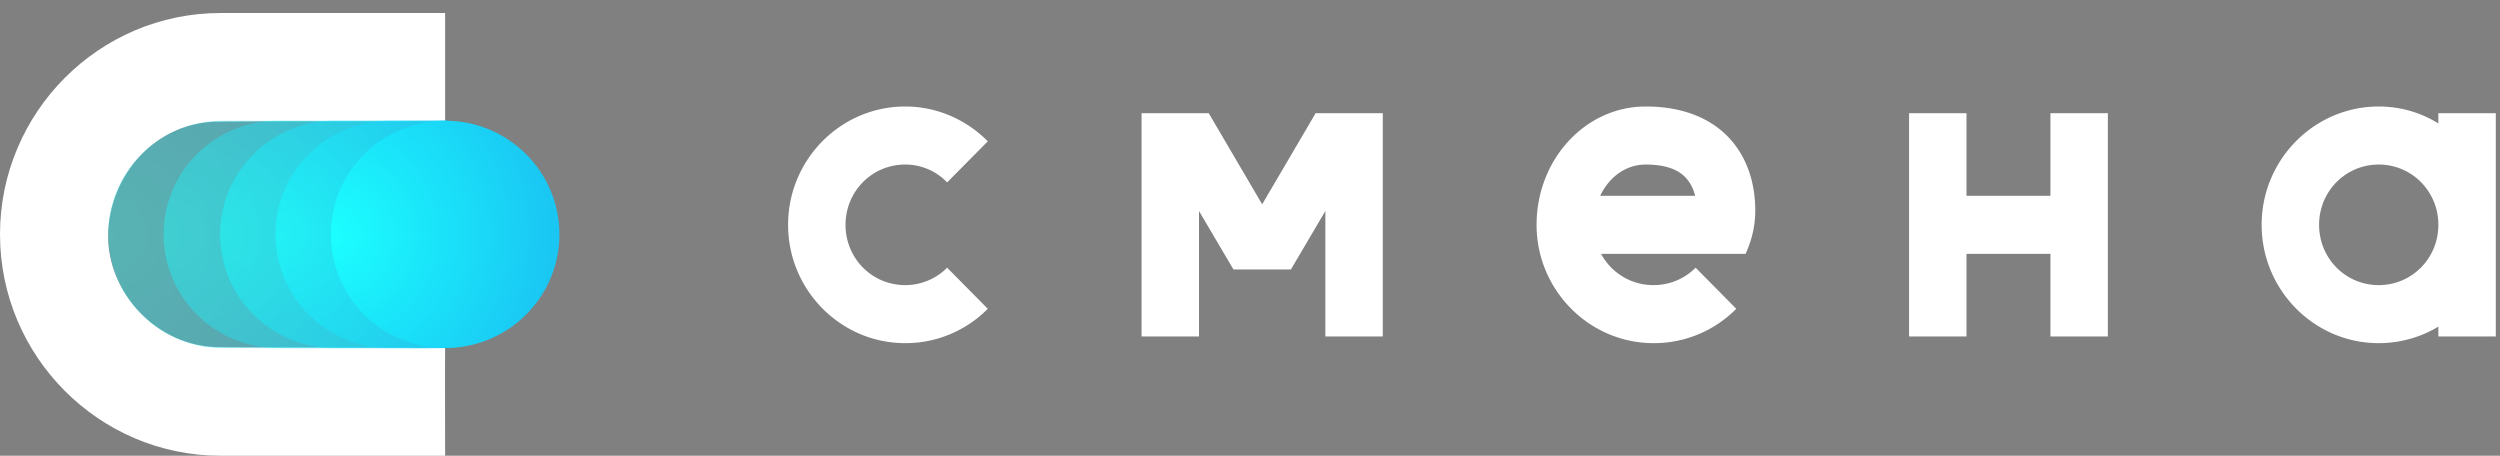 <svg xmlns="http://www.w3.org/2000/svg" width="192" height="35" viewBox="0 0 192 35">
    <rect x="0" y="0" width="192" height="35" fill="#808080" stroke="none"/>
    <defs>
        <radialGradient id="a" cx="0%" r="584.92%" fx="0%" fy="50%" gradientTransform="scale(.639 1)">
            <stop offset="0%" stop-color="#1BFFFF"/>
            <stop offset="100%" stop-color="#1627D2"/>
        </radialGradient>
        <radialGradient id="b" cx="0%" r="561.193%" fx="0%" fy="50%" gradientTransform="scale(.666 1)">
            <stop offset="0%" stop-color="#1BFFFF"/>
            <stop offset="100%" stop-color="#1627D2"/>
        </radialGradient>
        <radialGradient id="c" cx="0%" r="468.25%" fx="0%" fy="50%" gradientTransform="scale(.798 1)">
            <stop offset="0%" stop-color="#1BFFFF"/>
            <stop offset="100%" stop-color="#1627D2"/>
        </radialGradient>
        <radialGradient id="d" cx="0%" r="375.124%" fx="0%" fy="50%" gradientTransform="scale(.996 1)">
            <stop offset="0%" stop-color="#1BFFFF"/>
            <stop offset="100%" stop-color="#1627D2"/>
        </radialGradient>
        <radialGradient id="e" cx="0%" r="375.563%" fx="0%" fy="50%" gradientTransform="scale(.995 1)">
            <stop offset="0%" stop-color="#1BFFFF"/>
            <stop offset="100%" stop-color="#1627D2"/>
        </radialGradient>
    </defs>
    <g fill="none" fill-rule="evenodd">
        <path fill="#FFF" d="M64.936 17.267c0 2.572 2.036 4.63 4.58 4.63a4.541 4.541 0 0 0 3.224-1.338l3.122 3.155a8.874 8.874 0 0 1-6.345 2.64c-4.954 0-8.992-4.08-8.992-9.087s4.038-9.088 8.992-9.088c2.477 0 4.716 1.029 6.345 2.675l-3.122 3.155a4.433 4.433 0 0 0-3.223-1.372c-2.545 0-4.58 2.058-4.58 4.63zM92.83 8.694l4.105 6.995 4.106-6.995h5.157V25.84h-4.41v-9.636l-2.647 4.492H94.73l-2.647-4.492v9.636h-4.41V8.694h5.157zm41.228 10.802h-11.095a4.55 4.55 0 0 0 4.037 2.4 4.541 4.541 0 0 0 3.224-1.337l3.121 3.155a8.874 8.874 0 0 1-6.345 2.64c-4.953 0-8.991-4.08-8.991-9.087s3.732-9.088 8.38-9.088c5.667 0 8.415 3.567 8.415 7.99 0 1.2-.271 2.298-.746 3.327zm-7.668-6.859c-1.527 0-2.816.96-3.495 2.4h7.295c-.373-1.405-1.323-2.4-3.8-2.4zm31.083 13.203v-6.344h-6.447v6.344h-4.41V8.694h4.41v6.344h6.447V8.694h4.41V25.84h-4.41zm34.204-17.146V25.84h-4.41v-.754a8.915 8.915 0 0 1-4.581 1.269c-4.954 0-8.992-4.081-8.992-9.088 0-5.007 4.038-9.088 8.992-9.088 1.696 0 3.257.48 4.58 1.303v-.788h4.411zm-4.41 8.573c0-2.572-2.036-4.63-4.581-4.63-2.545 0-4.58 2.058-4.58 4.63s2.035 4.63 4.58 4.63 4.58-2.058 4.58-4.63z"/>
        <g transform="translate(0 1)">
            <path fill="#FFF" d="M34.185 25.66c-.011-.006-.011 2.774 0 8.34h-17.25C7.605 34 0 26.366 0 17S7.605 0 16.935 0h17.25v8.34c-17.205-.042-16.193.007-17.25-.002-5.07-.04-8.547 4.21-8.629 8.662-.082 4.453 3.764 8.702 8.63 8.662.06 0 .044.04 17.249-.002z"/>
            <path fill="url(#a)" d="M17.092 25.73c4.848 0 9.655.046 17.093 0 2.126-.013 1.847-17.475.092-17.46-5.358.046-13.812 0-17.185 0-4.847 0-8.777 3.909-8.777 8.73 0 4.821 3.93 8.73 8.777 8.73z" opacity=".4"/>
            <path fill="url(#b)" d="M21.342 25.73h12.843c8.67 0 3.005-17.46 0-17.46H21.342c-4.847 0-8.777 3.909-8.777 8.73 0 4.821 3.93 8.73 8.777 8.73z" opacity=".4"/>
            <path fill="url(#c)" d="M25.685 25.73h8.5c7.008 0 5.219-17.46 0-17.46h-8.5c-4.848 0-8.777 3.909-8.777 8.73 0 4.821 3.93 8.73 8.777 8.73z" opacity=".5"/>
            <path fill="url(#d)" d="M29.935 25.73c3.29 0-.046.046 4.25 0 1.405-.015 4.527-7.181 4.527-8.73 0-3.28-1.458-8.73-4.527-8.73h-4.25c-4.848 0-8.777 3.909-8.777 8.73 0 4.821 3.93 8.73 8.777 8.73z" opacity=".6"/>
            <ellipse cx="34.185" cy="17" fill="url(#e)" rx="8.777" ry="8.73"/>
        </g>
    </g>
</svg>
